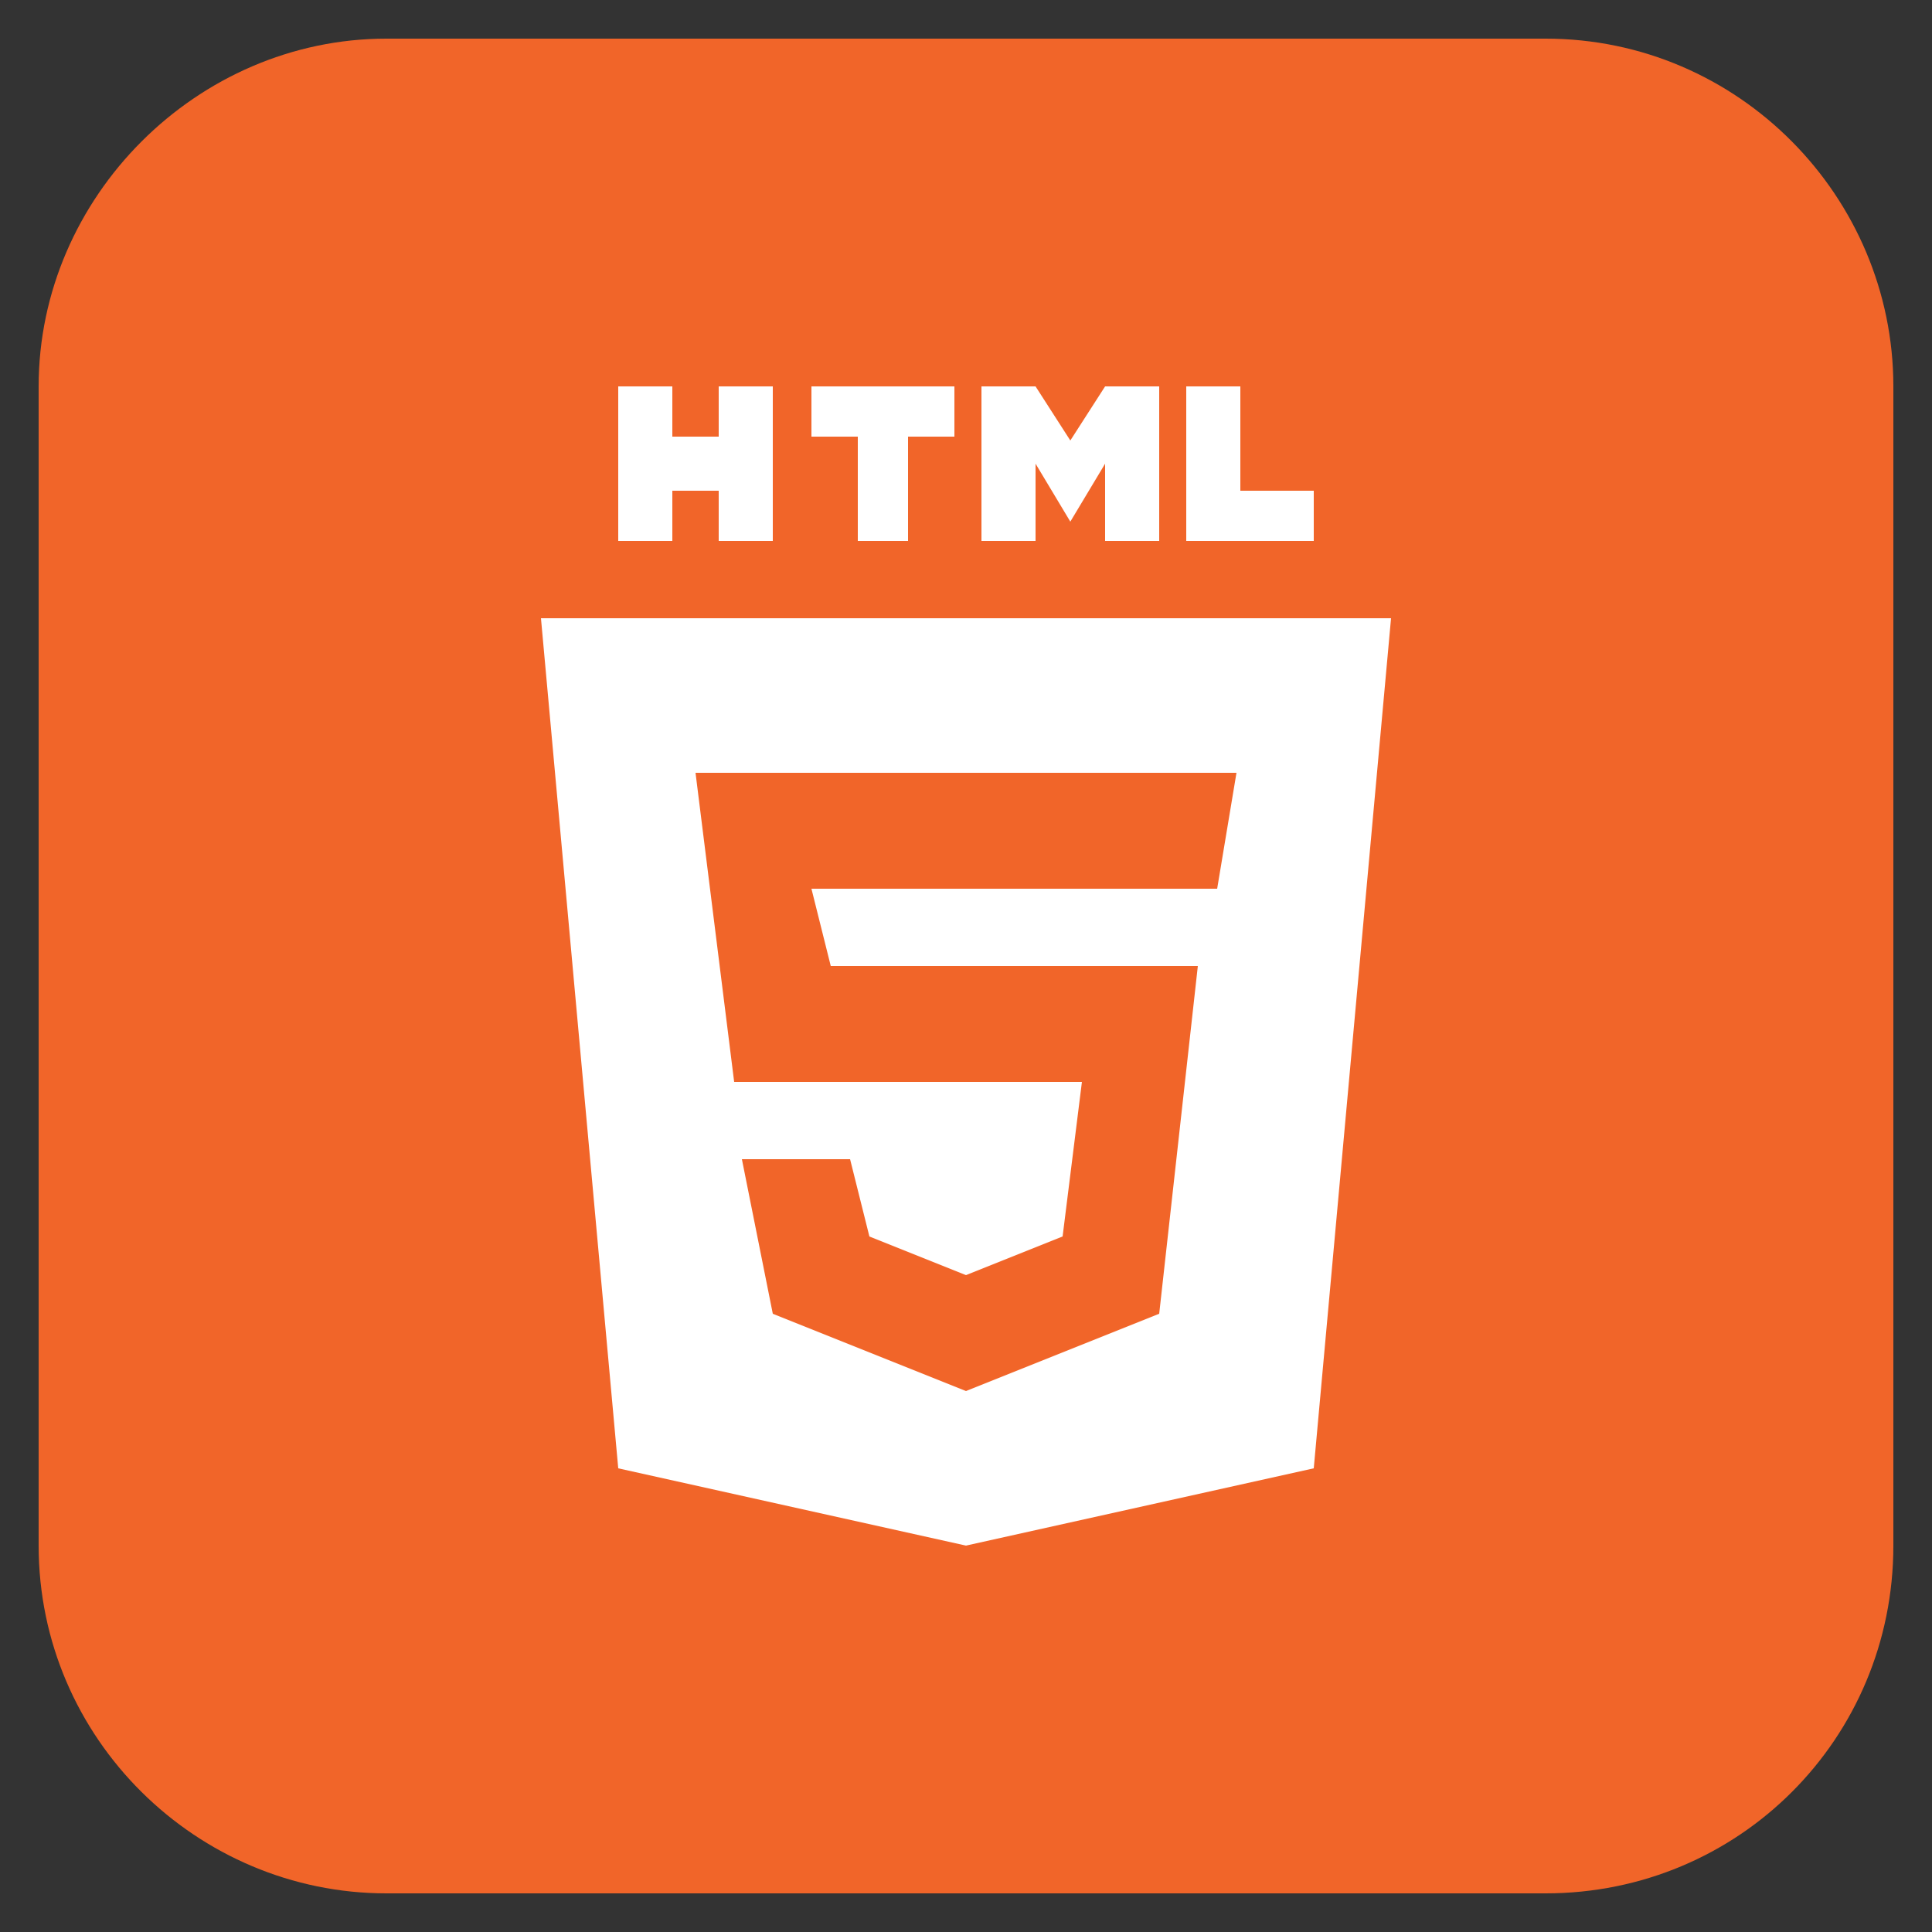 <svg enable-background="new 0 0 50 50" viewBox="0 0 50 50" xmlns="http://www.w3.org/2000/svg"><rect x="0" y="0" width="50" height="50" fill="#333333" stroke="none"/><path d="m40 1h-30c-4.9 0-9 4.1-9 9v30c0 5 4.1 9 9 9h30c5 0 9-4 9-9v-30c0-4.9-4-9-9-9z" fill="#f16529"/><g fill="#fff"><path d="m17.4 12.7h1.2v1.3h1.4v-4h-1.4v1.3h-1.2v-1.3h-1.4v4h1.4z"/><path d="m22.2 14h1.3v-2.7h1.2v-1.3h-3.7v1.3h1.2z"/><path d="m26.8 12 .9 1.5.9-1.5v2h1.4v-4h-1.4l-.9 1.4-.9-1.4h-1.4v4h1.4z"/><path d="m34 12.7h-1.9v-2.7h-1.4v4h3.3z"/><path d="m14 16 2 22 9 2 9-2 2-22zm17.5 7h-6.5-4l.5 2h3.5 6l-1 9-5 2-5-2-.8-4h2.8l.5 2 2.5 1 2.5-1 .5-4h-3-6l-1-8h7 7z"/></g></svg>